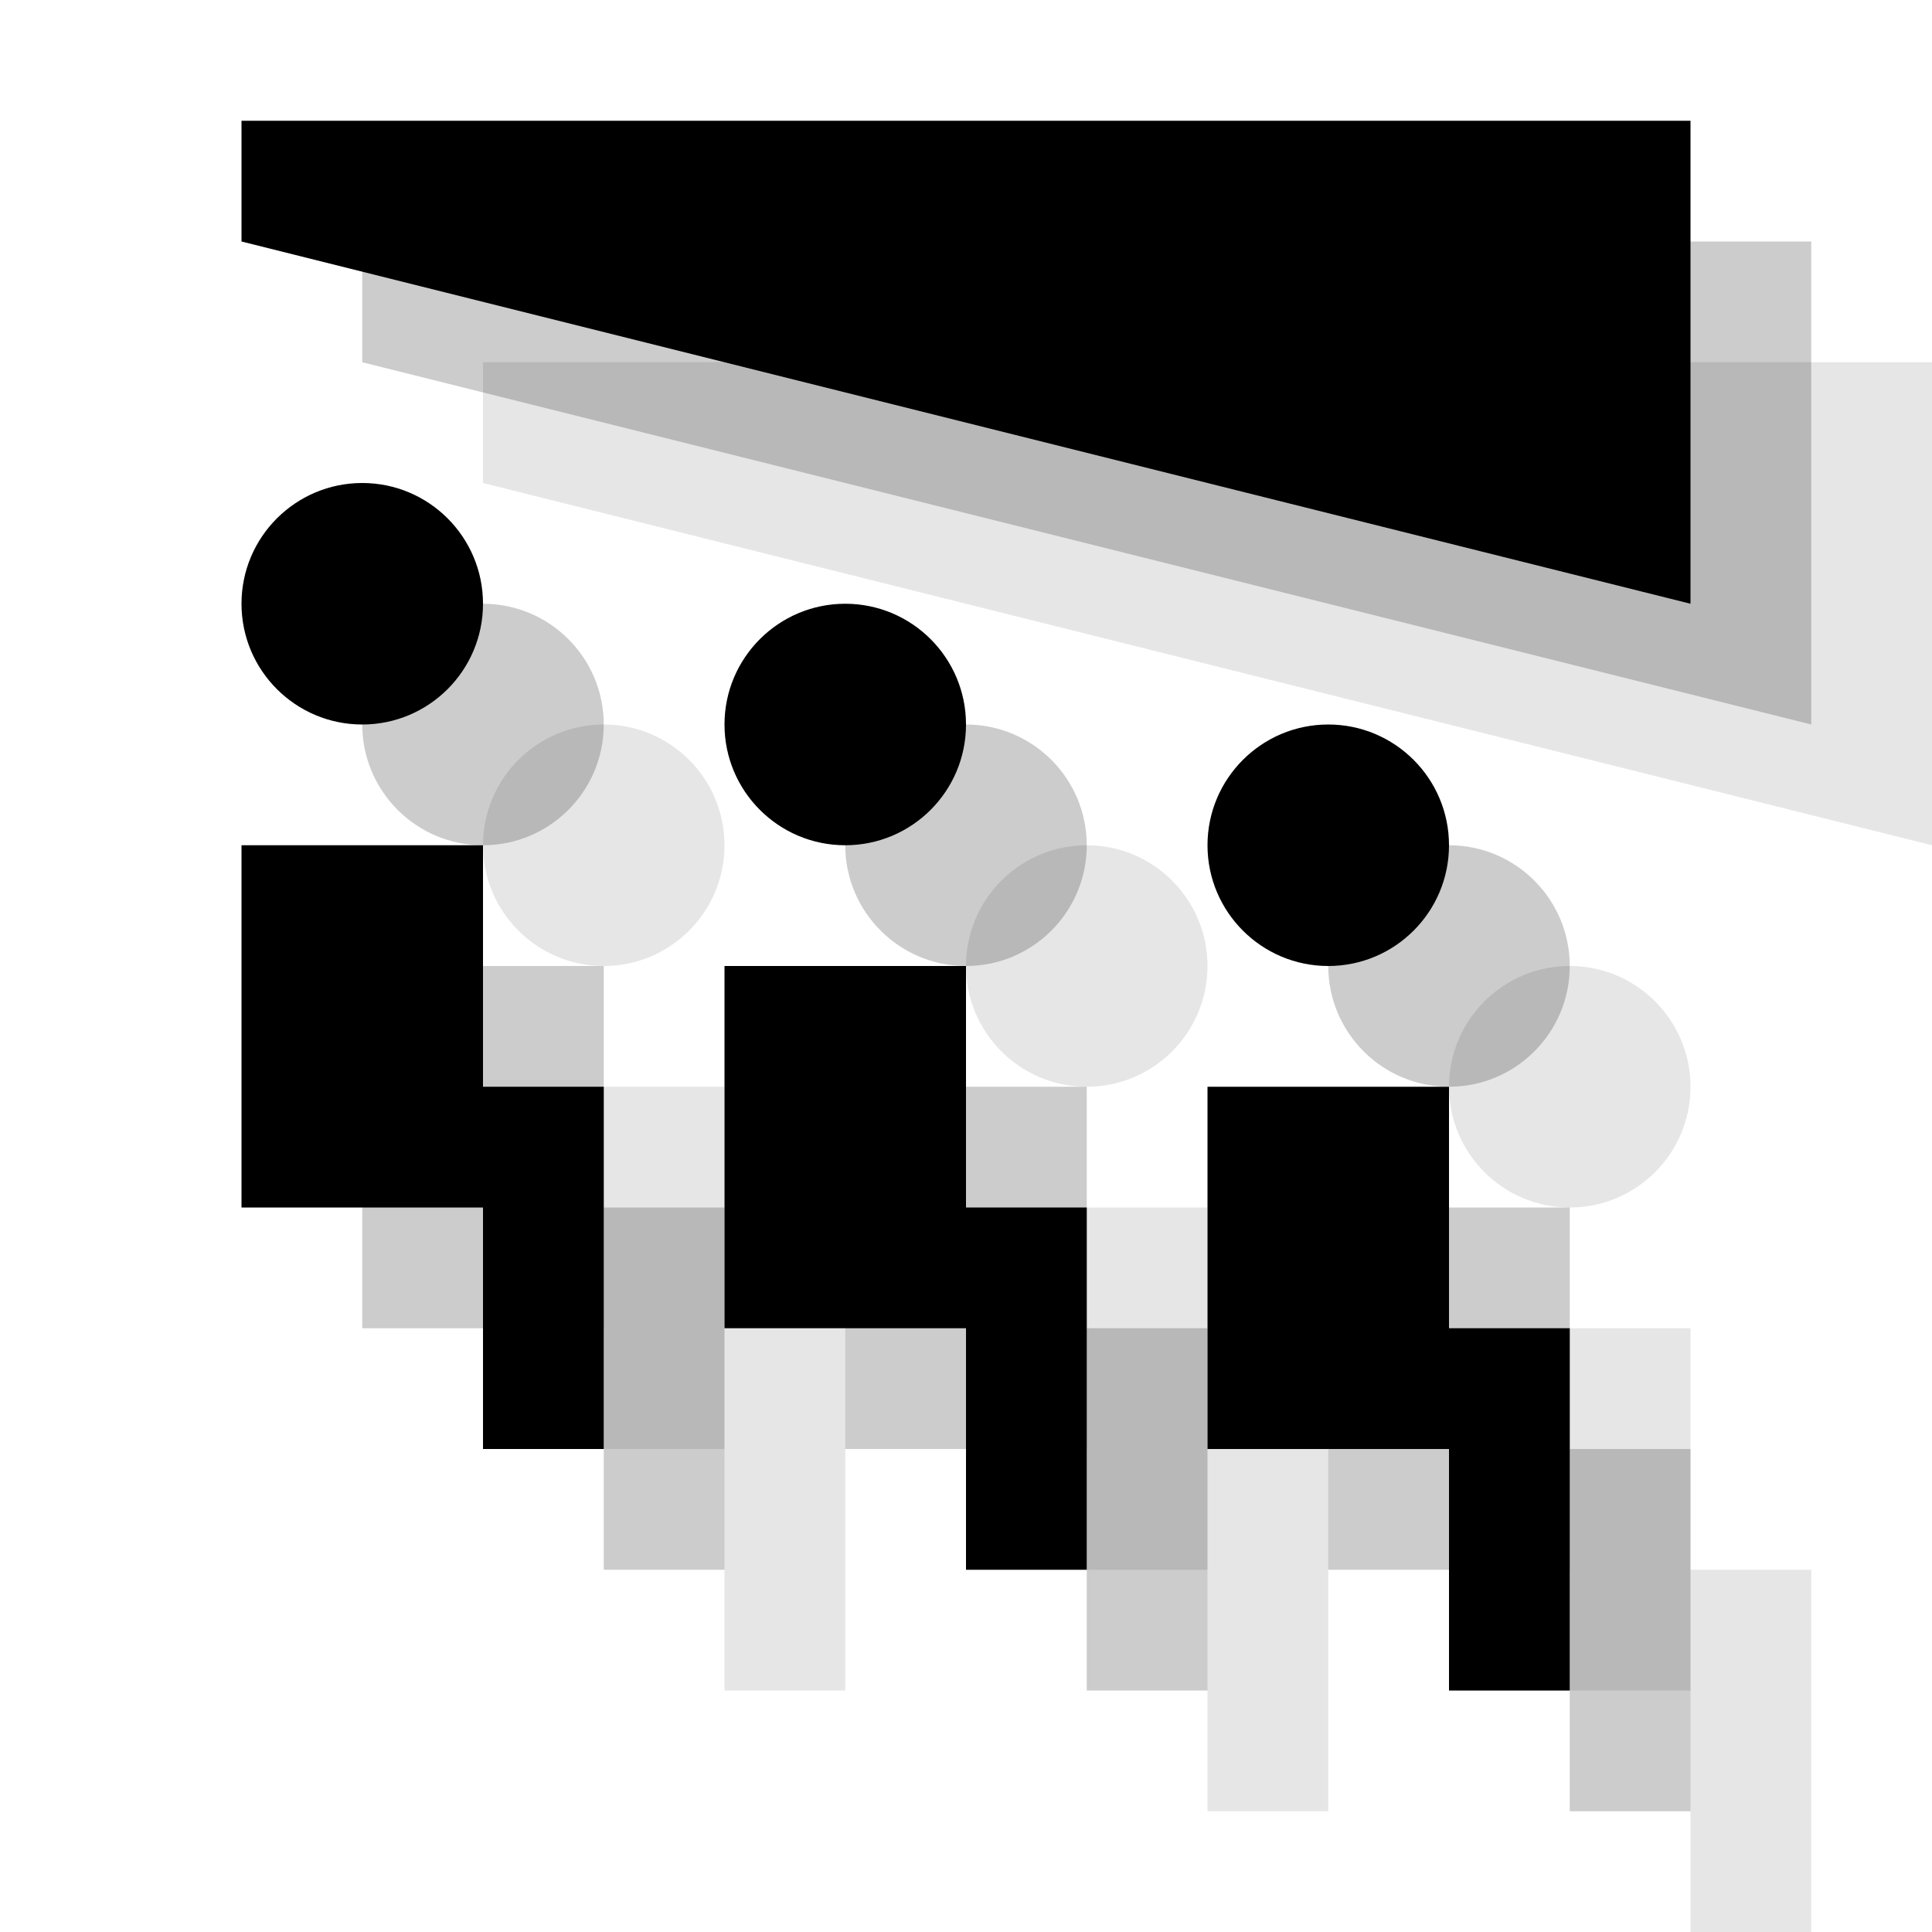 <?xml version="1.0" encoding="UTF-8" standalone="no"?>
<svg width="16px" height="16px" viewBox="0 0 16 16" version="1.1" xmlns="http://www.w3.org/2000/svg" xmlns:xlink="http://www.w3.org/1999/xlink" xmlns:sketch="http://www.bohemiancoding.com/sketch/ns">
    <!-- Generator: Sketch 3.3.3 (12072) - http://www.bohemiancoding.com/sketch -->
    <title>theater-black-16</title>
    <desc>Created with Sketch.</desc>
    <defs></defs>
    <g id="theater" stroke="none" stroke-width="1" fill="none" fill-rule="evenodd" sketch:type="MSPage">
        <g id="theater-black-16" sketch:type="MSArtboardGroup" fill="#000000">
            <path d="M4,3 L16,3 L16,7 L4,4 L4,3 Z M14,14 L15,14 L15,16 L14,16 L14,14 Z M12,13 L15,13 L15,14 L12,14 L12,13 Z M12,11 L14,11 L14,13 L12,13 L12,11 Z M13,10 C13.552,10 14,9.552 14,9 C14,8.448 13.552,8 13,8 C12.448,8 12,8.448 12,9 C12,9.552 12.448,10 13,10 Z M10,13 L11,13 L11,15 L10,15 L10,13 Z M8,12 L11,12 L11,13 L8,13 L8,12 Z M8,10 L10,10 L10,12 L8,12 L8,10 Z M9,9 C9.552,9 10,8.552 10,8 C10,7.448 9.552,7 9,7 C8.448,7 8,7.448 8,8 C8,8.552 8.448,9 9,9 Z M6,12 L7,12 L7,14 L6,14 L6,12 Z M4,11 L7,11 L7,12 L4,12 L4,11 Z M4,9 L6,9 L6,11 L4,11 L4,9 Z M5,8 C5.552,8 6,7.552 6,7 C6,6.448 5.552,6 5,6 C4.448,6 4,6.448 4,7 C4,7.552 4.448,8 5,8 Z" id="symbol" fill-opacity="0.1" sketch:type="MSShapeGroup"></path>
            <path d="M3,2 L15,2 L15,6 L3,3 L3,2 Z M13,13 L14,13 L14,15 L13,15 L13,13 Z M11,12 L14,12 L14,13 L11,13 L11,12 Z M11,10 L13,10 L13,12 L11,12 L11,10 Z M12,9 C12.552,9 13,8.552 13,8 C13,7.448 12.552,7 12,7 C11.448,7 11,7.448 11,8 C11,8.552 11.448,9 12,9 Z M9,12 L10,12 L10,14 L9,14 L9,12 Z M7,11 L10,11 L10,12 L7,12 L7,11 Z M7,9 L9,9 L9,11 L7,11 L7,9 Z M8,8 C8.552,8 9,7.552 9,7 C9,6.448 8.552,6 8,6 C7.448,6 7,6.448 7,7 C7,7.552 7.448,8 8,8 Z M5,11 L6,11 L6,13 L5,13 L5,11 Z M3,10 L6,10 L6,11 L3,11 L3,10 Z M3,8 L5,8 L5,10 L3,10 L3,8 Z M4,7 C4.552,7 5,6.552 5,6 C5,5.448 4.552,5 4,5 C3.448,5 3,5.448 3,6 C3,6.552 3.448,7 4,7 Z" id="symbol-copy" fill-opacity="0.2" sketch:type="MSShapeGroup"></path>
            <path d="M2,1 L14,1 L14,5 L2,2 L2,1 Z M12,12 L13,12 L13,14 L12,14 L12,12 Z M10,11 L13,11 L13,12 L10,12 L10,11 Z M10,9 L12,9 L12,11 L10,11 L10,9 Z M11,8 C11.552,8 12,7.552 12,7 C12,6.448 11.552,6 11,6 C10.448,6 10,6.448 10,7 C10,7.552 10.448,8 11,8 Z M8,11 L9,11 L9,13 L8,13 L8,11 Z M6,10 L9,10 L9,11 L6,11 L6,10 Z M6,8 L8,8 L8,10 L6,10 L6,8 Z M7,7 C7.552,7 8,6.552 8,6 C8,5.448 7.552,5 7,5 C6.448,5 6,5.448 6,6 C6,6.552 6.448,7 7,7 Z M4,10 L5,10 L5,12 L4,12 L4,10 Z M2,9 L5,9 L5,10 L2,10 L2,9 Z M2,7 L4,7 L4,9 L2,9 L2,7 Z M3,6 C3.552,6 4,5.552 4,5 C4,4.448 3.552,4 3,4 C2.448,4 2,4.448 2,5 C2,5.552 2.448,6 3,6 Z" id="symbol-copy-2" sketch:type="MSShapeGroup"></path>
        </g>
    </g>
</svg>